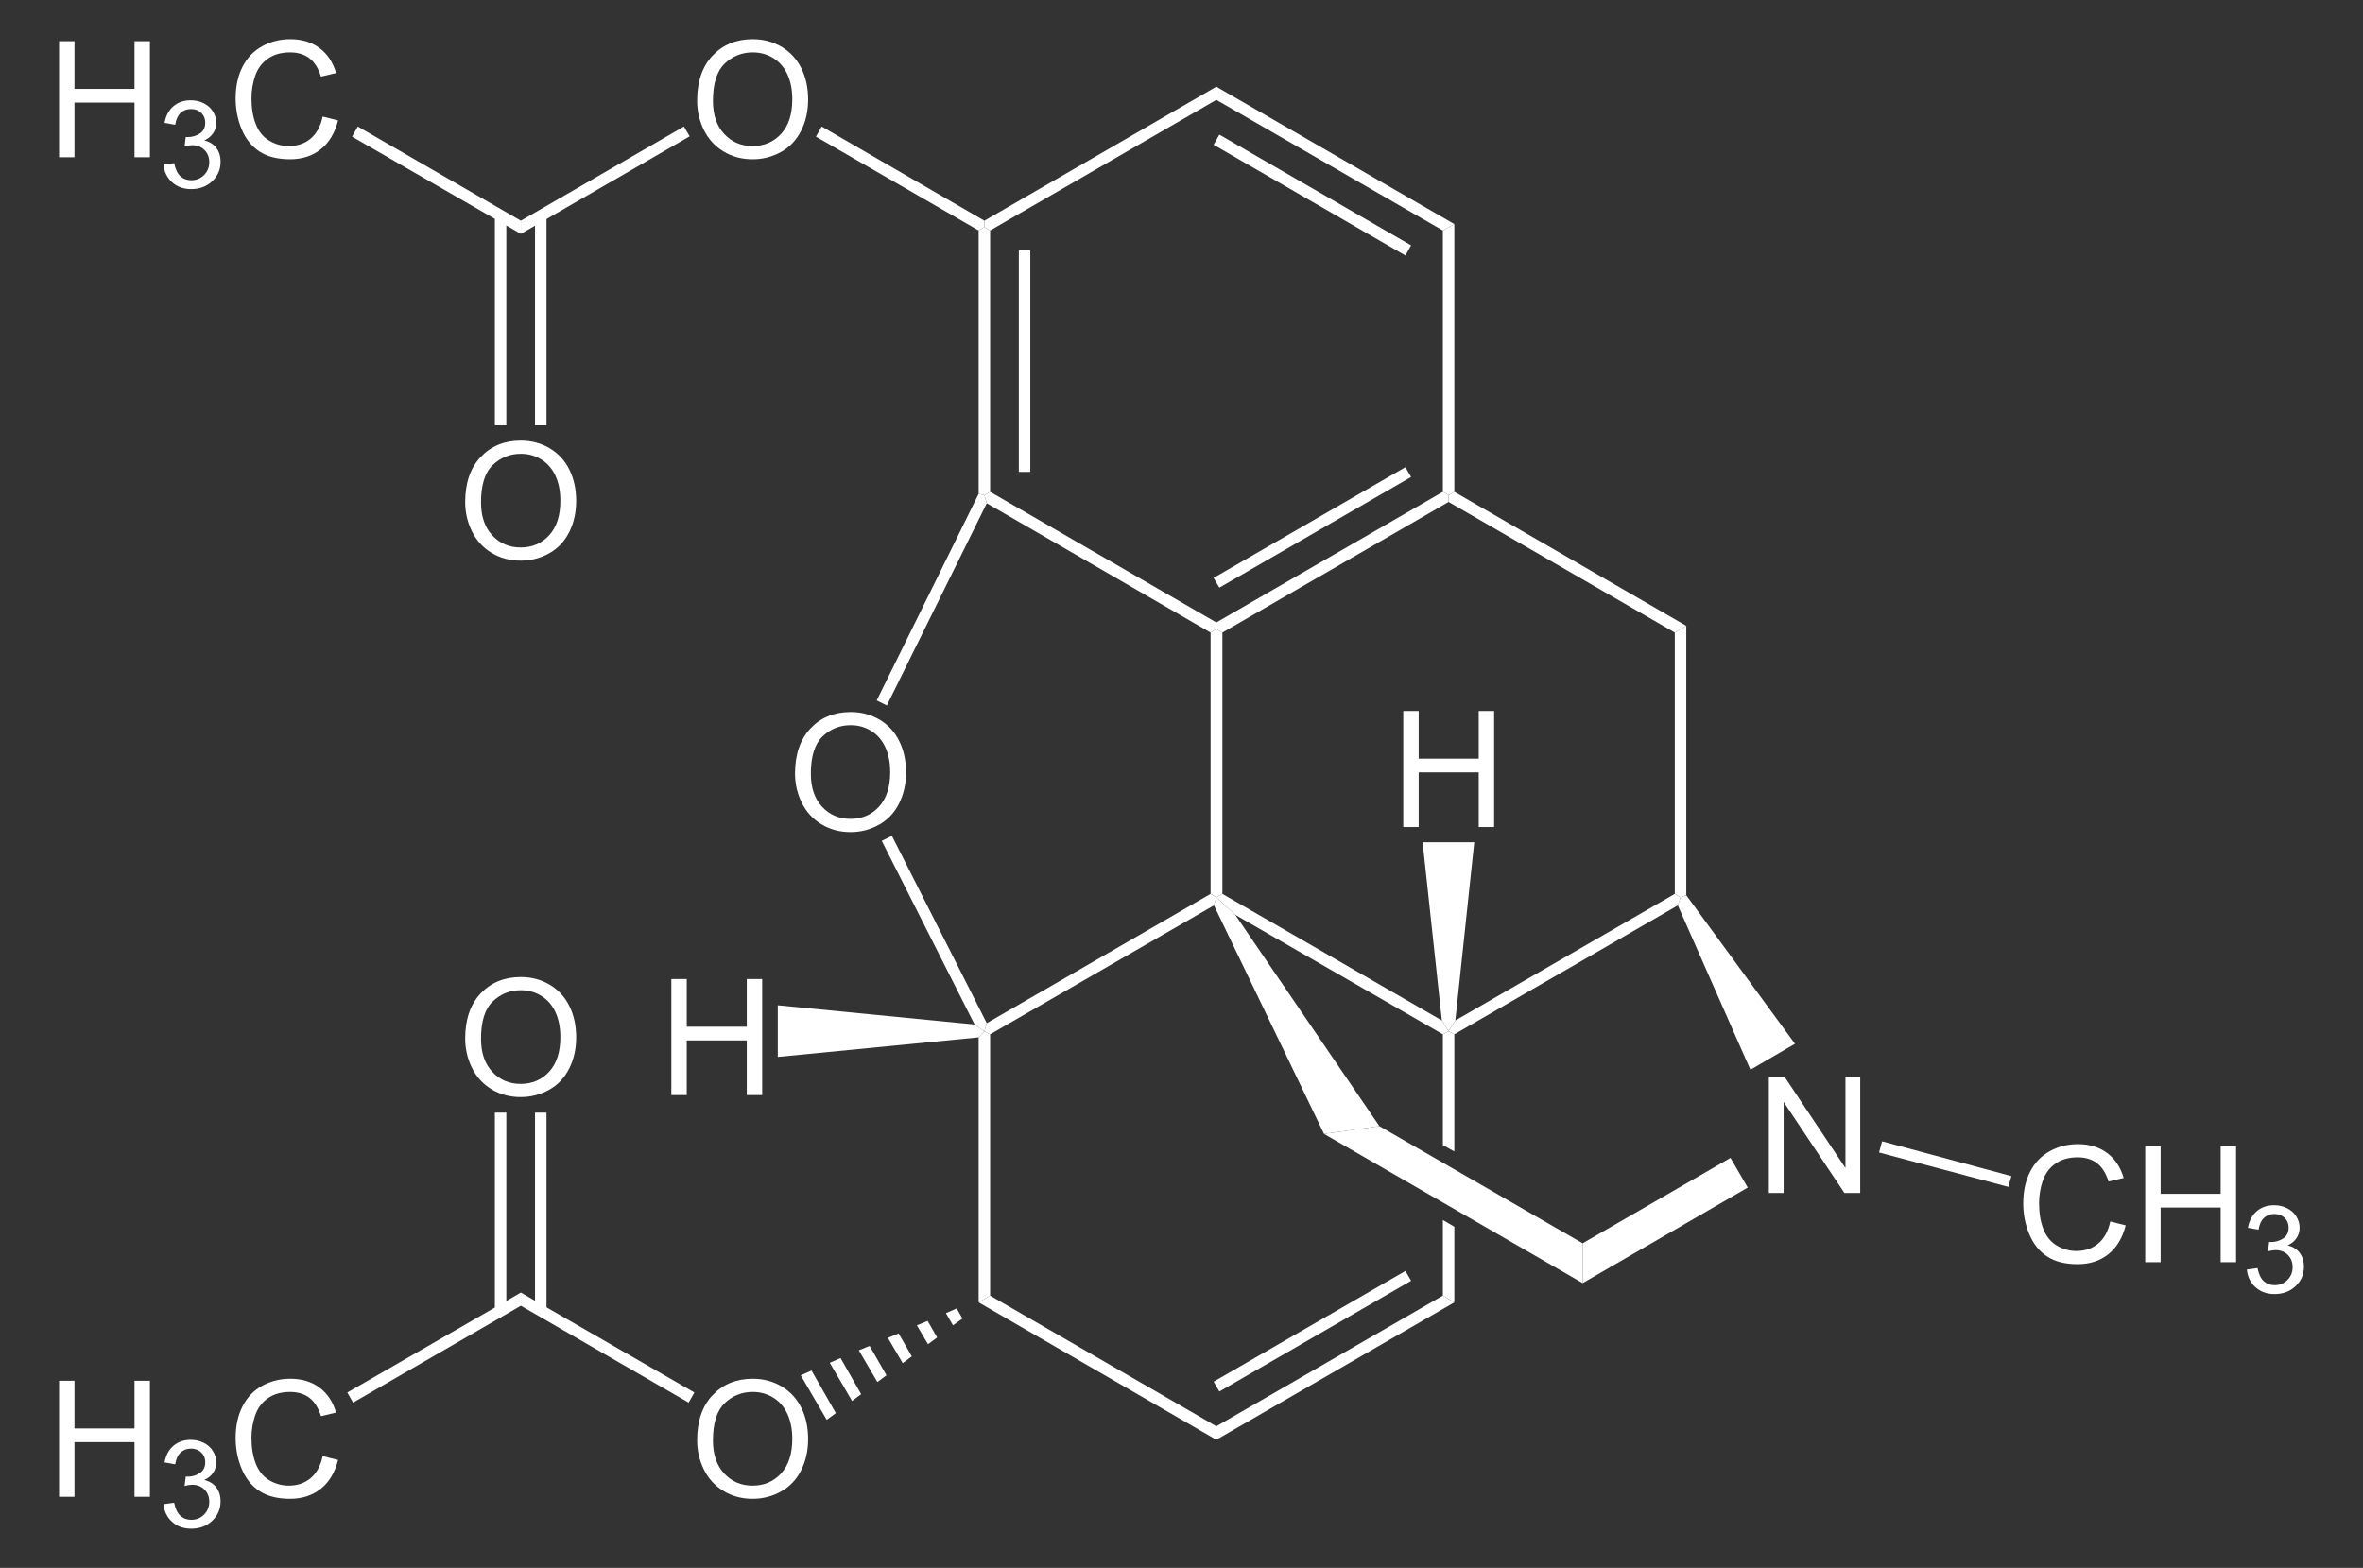 <?xml version="1.0" encoding="UTF-8" standalone="no"?>
<!-- Generator: Adobe Illustrator 12.0.1, SVG Export Plug-In . SVG Version: 6.00 Build 51448)  -->
<svg
   xmlns:dc="http://purl.org/dc/elements/1.1/"
   xmlns:cc="http://web.resource.org/cc/"
   xmlns:rdf="http://www.w3.org/1999/02/22-rdf-syntax-ns#"
   xmlns:svg="http://www.w3.org/2000/svg"
   xmlns="http://www.w3.org/2000/svg"
   xmlns:sodipodi="http://sodipodi.sourceforge.net/DTD/sodipodi-0.dtd"
   xmlns:inkscape="http://www.inkscape.org/namespaces/inkscape"
   version="1.1"
   id="Layer_1"
   width="332.46"
   height="220.603"
   viewBox="0 0 332.46 220.603"
   style="overflow:visible;enable-background:new 0 0 332.46 220.603;"
   xml:space="preserve"
   sodipodi:version="0.32"
   inkscape:version="0.45.1"
   sodipodi:docname="Heroin.svg"
   inkscape:output_extension="org.inkscape.output.svg.inkscape"
   sodipodi:docbase="C:\"><rect x="0" y="0" width="332.46" height="220.603" fill="#333333" stroke="none"/><defs
   id="defs160" /><sodipodi:namedview
   inkscape:window-height="579"
   inkscape:window-width="801"
   inkscape:pageshadow="2"
   inkscape:pageopacity="0.0"
   guidetolerance="10.0"
   gridtolerance="10.0"
   objecttolerance="10.0"
   borderopacity="1.0"
   bordercolor="#ffffff"
   pagecolor="#ffffff"
   id="base"
   inkscape:zoom="1.7134853"
   inkscape:cx="166.23"
   inkscape:cy="110.3015"
   inkscape:window-x="242"
   inkscape:window-y="242"
   inkscape:current-layer="Layer_1" />
<path
   style="fill:#ffffff"
   d="M 139.305,69.198 L 138.497,69.673 L 137.69,69.482 L 137.69,32.432 L 138.497,31.957 L 139.305,32.432 L 139.305,69.198 z "
   id="polygon3" />
<path
   style="fill:#ffffff"
   d="M 143.343,35.236 L 144.958,35.236 L 144.958,66.395 L 143.343,66.395 L 143.343,35.236 z "
   id="rect5" />
<path
   style="fill:#ffffff"
   d="M 171.13,87.581 L 171.13,88.531 L 170.322,89.006 L 138.83,70.812 L 138.497,69.673 L 139.305,69.198 L 171.13,87.581 z "
   id="polygon7" />
<path
   style="fill:#ffffff"
   d="M 203.003,69.198 L 203.809,69.673 L 203.809,70.623 L 171.984,89.006 L 171.13,88.531 L 171.13,87.581 L 203.003,69.198 z "
   id="polygon9" />
<path
   style="fill:#ffffff"
   d="M 197.73,65.731 L 198.537,67.107 L 171.558,82.687 L 170.749,81.311 L 197.73,65.731 z "
   id="polygon11" />
<path
   style="fill:#ffffff"
   d="M 203.003,32.432 L 204.618,31.531 L 204.618,69.198 L 203.809,69.673 L 203.003,69.198 L 203.003,32.432 z "
   id="polygon13" />
<path
   style="fill:#ffffff"
   d="M 171.13,14.05 L 171.13,12.198 L 204.618,31.531 L 203.003,32.432 L 171.13,14.05 z "
   id="polygon15" />
<path
   style="fill:#ffffff"
   d="M 170.749,20.368 L 171.558,18.943 L 198.537,34.523 L 197.73,35.948 L 170.749,20.368 z "
   id="polygon17" />
<path
   style="fill:#ffffff"
   d="M 139.305,32.432 L 138.497,31.957 L 138.497,31.056 L 171.13,12.198 L 171.13,14.05 L 139.305,32.432 z "
   id="polygon19" />
<path
   style="fill:#ffffff"
   d="M 171.984,125.77 L 171.13,126.245 L 170.322,125.77 L 170.322,89.006 L 171.13,88.531 L 171.984,89.006 L 171.984,125.77 z "
   id="polygon21" />
<path
   style="fill:#ffffff"
   d="M 202.86,143.582 L 203.809,145.102 L 203.003,145.531 L 173.79,128.715 L 171.13,126.245 L 171.984,125.77 L 202.86,143.582 z "
   id="polygon23" />
<path
   style="fill:#ffffff"
   d="M 235.635,125.77 L 236.443,126.245 L 236.062,127.386 L 204.618,145.531 L 203.809,145.102 L 204.759,143.582 L 235.635,125.77 z "
   id="polygon25" />
<path
   style="fill:#ffffff"
   d="M 235.635,89.006 L 237.249,88.056 L 237.249,125.961 L 236.443,126.245 L 235.635,125.77 L 235.635,89.006 z "
   id="polygon27" />
<path
   style="fill:#ffffff"
   d="M 203.809,70.623 L 203.809,69.673 L 204.618,69.198 L 237.249,88.056 L 235.635,89.006 L 203.809,70.623 z "
   id="polygon29" />
<path
   style="fill:#ffffff"
   d="M 139.305,145.531 L 138.497,145.102 L 138.83,143.962 L 170.322,125.77 L 171.13,126.245 L 170.798,127.386 L 139.305,145.531 z "
   id="polygon31" />
<path
   style="fill:#ffffff"
   d="M 139.305,182.295 L 137.69,183.245 L 137.69,145.957 L 138.497,145.102 L 139.305,145.531 L 139.305,182.295 z "
   id="polygon33" />
<path
   style="fill:#ffffff"
   d="M 171.13,200.677 L 171.13,202.577 L 137.69,183.245 L 139.305,182.295 L 171.13,200.677 z "
   id="polygon35" />
<path
   style="fill:#ffffff"
   d="M 203.003,182.295 L 204.618,183.245 L 171.13,202.577 L 171.13,200.677 L 203.003,182.295 z "
   id="polygon37" />
<path
   style="fill:#ffffff"
   d="M 197.73,178.827 L 198.537,180.206 L 171.558,195.786 L 170.749,194.407 L 197.73,178.827 z "
   id="polygon39" />
<path
   style="fill:#ffffff"
   d="M 203.003,145.531 L 203.809,145.102 L 204.618,145.531 L 204.618,162.012 L 203.003,161.111 L 203.003,145.531 z "
   id="polygon41" />
<path
   style="fill:#ffffff"
   d="M 204.618,183.245 L 203.003,182.295 L 203.003,171.656 L 204.618,172.606 L 204.618,183.245 z "
   id="polygon43" />
<path
   style="fill:#ffffff"
   d="M 124.77,99.265 L 123.345,98.552 L 137.69,69.482 L 138.497,69.673 L 138.83,70.812 L 124.77,99.265 z "
   id="polygon45" />
<g
   id="g47"
   transform="matrix(0.95,0,0,0.95,8.312,5.515)">
	<path
   style="fill:#ffffff"
   d="M 108.994,108.769 C 108.994,105.916 109.76,103.684 111.292,102.071 C 112.824,100.457 114.802,99.65 117.225,99.65 C 118.812,99.65 120.242,100.029 121.516,100.787 C 122.79,101.546 123.761,102.602 124.43,103.958 C 125.099,105.314 125.432,106.852 125.432,108.57 C 125.432,110.313 125.08,111.872 124.377,113.247 C 123.674,114.622 122.677,115.664 121.387,116.371 C 120.097,117.078 118.706,117.432 117.213,117.432 C 115.595,117.432 114.149,117.041 112.875,116.26 C 111.601,115.479 110.636,114.411 109.979,113.06 C 109.322,111.709 108.994,110.277 108.994,108.769 z M 111.337,108.798 C 111.337,110.868 111.894,112.499 113.008,113.691 C 114.122,114.883 115.52,115.478 117.2,115.478 C 118.912,115.478 120.321,114.876 121.428,113.673 C 122.534,112.47 123.087,110.763 123.087,108.552 C 123.087,107.154 122.851,105.933 122.378,104.89 C 121.905,103.847 121.213,103.038 120.302,102.464 C 119.391,101.89 118.369,101.603 117.236,101.603 C 115.626,101.603 114.24,102.156 113.079,103.261 C 111.918,104.366 111.337,106.212 111.337,108.798 z "
   id="path49" />
</g>
<path
   style="fill:#ffffff"
   d="M 124.058,118.312 L 125.483,117.6 L 138.83,143.962 L 138.497,145.102 L 137.12,144.152 L 124.058,118.312 z "
   id="polygon51" />
<g
   id="g53"
   transform="matrix(0.95,0,0,0.95,8.312,5.515)">
	<path
   style="fill:#ffffff"
   d="M 94.494,9.119 C 94.494,6.266 95.26,4.034 96.792,2.421 C 98.324,0.807 100.301,0 102.724,0 C 104.311,0 105.741,0.379 107.015,1.137 C 108.289,1.896 109.26,2.952 109.929,4.308 C 110.598,5.664 110.931,7.202 110.931,8.92 C 110.931,10.663 110.579,12.222 109.876,13.597 C 109.173,14.972 108.176,16.014 106.886,16.721 C 105.596,17.428 104.205,17.782 102.712,17.782 C 101.094,17.782 99.648,17.391 98.374,16.61 C 97.1,15.829 96.135,14.761 95.478,13.41 C 94.821,12.059 94.494,10.628 94.494,9.119 z M 96.837,9.148 C 96.837,11.218 97.394,12.849 98.508,14.041 C 99.622,15.233 101.02,15.828 102.7,15.828 C 104.412,15.828 105.821,15.226 106.928,14.023 C 108.034,12.82 108.587,11.113 108.587,8.902 C 108.587,7.504 108.351,6.283 107.878,5.24 C 107.405,4.197 106.713,3.388 105.802,2.814 C 104.891,2.24 103.869,1.953 102.736,1.953 C 101.126,1.953 99.74,2.506 98.579,3.611 C 97.418,4.716 96.837,6.563 96.837,9.148 z "
   id="path55" />
</g>
<path
   style="fill:#ffffff"
   d="M 114.795,19.227 L 115.603,17.802 L 138.497,31.056 L 138.497,31.957 L 137.69,32.432 L 114.795,19.227 z "
   id="polygon57" />
<g
   id="g59"
   transform="matrix(0.95,0,0,0.95,8.312,5.515)">
	<path
   style="fill:#ffffff"
   d="M 94.494,207.519 C 94.494,204.666 95.26,202.434 96.792,200.821 C 98.324,199.207 100.302,198.4 102.725,198.4 C 104.312,198.4 105.742,198.779 107.016,199.537 C 108.29,200.296 109.261,201.352 109.93,202.708 C 110.599,204.064 110.932,205.602 110.932,207.32 C 110.932,209.063 110.58,210.622 109.877,211.997 C 109.174,213.372 108.177,214.414 106.887,215.121 C 105.597,215.828 104.206,216.182 102.713,216.182 C 101.095,216.182 99.649,215.791 98.375,215.01 C 97.101,214.229 96.136,213.161 95.479,211.81 C 94.822,210.459 94.494,209.027 94.494,207.519 z M 96.837,207.548 C 96.837,209.618 97.394,211.249 98.508,212.441 C 99.622,213.633 101.02,214.228 102.7,214.228 C 104.412,214.228 105.821,213.626 106.928,212.423 C 108.034,211.22 108.587,209.513 108.587,207.302 C 108.587,205.904 108.351,204.683 107.878,203.64 C 107.405,202.597 106.713,201.788 105.802,201.214 C 104.891,200.64 103.869,200.353 102.736,200.353 C 101.126,200.353 99.74,200.906 98.579,202.011 C 97.418,203.116 96.837,204.962 96.837,207.548 z "
   id="path61" />
</g>
<path
   style="fill:#ffffff"
   d="M 116.315,199.775 L 112.658,193.506 L 114.178,192.84 L 117.597,198.825 L 116.315,199.775 z "
   id="polygon63" />
<path
   style="fill:#ffffff"
   d="M 119.878,197.115 L 116.743,191.748 L 118.262,191.082 L 121.159,196.165 L 119.878,197.115 z "
   id="polygon65" />
<path
   style="fill:#ffffff"
   d="M 123.44,194.456 L 120.828,189.99 L 122.348,189.373 L 124.722,193.506 L 123.44,194.456 z "
   id="polygon67" />
<path
   style="fill:#ffffff"
   d="M 127.003,191.795 L 124.912,188.232 L 126.433,187.615 L 128.284,190.845 L 127.003,191.795 z "
   id="polygon69" />
<path
   style="fill:#ffffff"
   d="M 130.565,189.136 L 128.997,186.475 L 130.518,185.857 L 131.847,188.186 L 130.565,189.136 z "
   id="polygon71" />
<path
   style="fill:#ffffff"
   d="M 134.08,186.475 L 133.083,184.765 L 134.603,184.1 L 135.409,185.525 L 134.08,186.475 z "
   id="polygon73" />
<path
   style="fill:#ffffff"
   d="M 194.072,158.45 L 186.283,159.543 L 170.798,127.386 L 171.13,126.245 L 173.79,128.715 L 194.072,158.45 z "
   id="polygon75" />
<g
   id="g77"
   transform="matrix(0.95,0,0,0.95,8.312,5.515)">
	<path
   style="fill:#ffffff"
   d="M 253.216,170.884 L 253.216,153.696 L 255.556,153.696 L 264.56,167.185 L 264.56,153.696 L 266.748,153.696 L 266.748,170.884 L 264.408,170.884 L 255.404,157.395 L 255.404,170.884 L 253.216,170.884 z "
   id="path79" />
</g>
<path
   style="fill:#ffffff"
   d="M 252.545,146.861 L 246.274,150.518 L 236.062,127.386 L 236.443,126.245 L 237.249,125.961 L 252.545,146.861 z "
   id="polygon81" />
<path
   style="fill:#ffffff"
   d="M 222.668,180.537 L 222.668,174.932 L 243.473,162.915 L 245.895,167.095 L 222.668,180.537 z "
   id="polygon83" />
<path
   style="fill:#ffffff"
   d="M 222.668,174.932 L 222.668,180.537 L 186.283,159.543 L 194.072,158.45 L 222.668,174.932 z "
   id="polygon85" />
<g
   id="g87"
   transform="matrix(0.95,0,0,0.95,8.312,5.515)">
	<path
   style="fill:#ffffff"
   d="M 199.075,116.684 L 199.075,99.496 L 201.356,99.496 L 201.356,106.559 L 210.247,106.559 L 210.247,99.496 L 212.528,99.496 L 212.528,116.684 L 210.247,116.684 L 210.247,108.59 L 201.356,108.59 L 201.356,116.684 L 199.075,116.684 z "
   id="path89" />
</g>
<path
   style="fill:#ffffff"
   d="M 200.153,118.502 L 207.42,118.502 L 204.759,143.582 L 203.809,145.102 L 202.86,143.582 L 200.153,118.502 z "
   id="polygon91" />
<g
   id="g93"
   transform="matrix(0.95,0,0,0.95,8.312,5.515)">
	<path
   style="fill:#ffffff"
   d="M 303.781,175.106 L 306.062,175.68 C 305.586,177.55 304.729,178.976 303.493,179.957 C 302.256,180.938 300.743,181.43 298.956,181.43 C 297.106,181.43 295.602,181.053 294.443,180.298 C 293.284,179.544 292.402,178.45 291.797,177.02 C 291.192,175.589 290.89,174.052 290.89,172.411 C 290.89,170.621 291.231,169.058 291.914,167.725 C 292.596,166.392 293.567,165.378 294.828,164.687 C 296.088,163.996 297.474,163.649 298.988,163.649 C 300.705,163.649 302.148,164.087 303.318,164.963 C 304.489,165.84 305.304,167.071 305.764,168.66 L 303.53,169.187 C 303.133,167.937 302.554,167.027 301.799,166.457 C 301.042,165.887 300.09,165.602 298.944,165.602 C 297.626,165.602 296.524,165.918 295.638,166.551 C 294.752,167.184 294.131,168.033 293.772,169.1 C 293.413,170.167 293.234,171.266 293.234,172.399 C 293.234,173.86 293.446,175.135 293.872,176.225 C 294.296,177.315 294.957,178.129 295.853,178.668 C 296.749,179.207 297.72,179.477 298.764,179.477 C 300.035,179.477 301.111,179.11 301.992,178.375 C 302.873,177.64 303.47,176.552 303.781,175.106 z "
   id="path95" />
	<path
   style="fill:#ffffff"
   d="M 308.957,181.134 L 308.957,163.946 L 311.238,163.946 L 311.238,171.009 L 320.129,171.009 L 320.129,163.946 L 322.41,163.946 L 322.41,181.134 L 320.129,181.134 L 320.129,173.04 L 311.238,173.04 L 311.238,181.134 L 308.957,181.134 z "
   id="path97" />
</g>
<g
   id="g99"
   transform="matrix(0.95,0,0,0.95,8.312,5.515)">
	<path
   style="fill:#ffffff"
   d="M 324.007,182.228 L 325.585,182.009 C 325.769,182.905 326.077,183.551 326.513,183.947 C 326.951,184.342 327.486,184.54 328.12,184.54 C 328.874,184.54 329.507,184.282 330.019,183.768 C 330.532,183.252 330.788,182.614 330.788,181.852 C 330.788,181.126 330.55,180.528 330.073,180.056 C 329.596,179.584 328.989,179.349 328.253,179.349 C 327.952,179.349 327.579,179.408 327.132,179.525 L 327.308,178.134 C 327.414,178.146 327.499,178.152 327.564,178.152 C 328.239,178.152 328.845,177.977 329.386,177.626 C 329.925,177.275 330.195,176.734 330.195,176.003 C 330.195,175.424 329.998,174.944 329.605,174.565 C 329.21,174.185 328.703,173.995 328.08,173.995 C 327.463,173.995 326.947,174.189 326.536,174.577 C 326.125,174.965 325.859,175.547 325.742,176.323 L 324.164,176.042 C 324.357,174.98 324.799,174.157 325.484,173.574 C 326.171,172.99 327.024,172.698 328.045,172.698 C 328.75,172.698 329.399,172.848 329.99,173.15 C 330.582,173.451 331.035,173.862 331.349,174.382 C 331.663,174.902 331.82,175.455 331.82,176.04 C 331.82,176.596 331.672,177.102 331.373,177.558 C 331.074,178.014 330.631,178.376 330.045,178.646 C 330.807,178.822 331.4,179.187 331.824,179.74 C 332.249,180.295 332.461,180.987 332.461,181.819 C 332.461,182.945 332.051,183.898 331.229,184.68 C 330.407,185.462 329.368,185.854 328.112,185.854 C 326.979,185.854 326.038,185.517 325.29,184.845 C 324.54,184.17 324.112,183.299 324.007,182.228 z "
   id="path101" />
</g>
<path
   style="fill:#ffffff"
   d="M 282.993,165.481 L 282.565,167 L 264.373,162.156 L 264.799,160.587 L 282.993,165.481 z "
   id="polygon103" />
<g
   id="g105"
   transform="matrix(0.95,0,0,0.95,8.312,5.515)">
	<path
   style="fill:#ffffff"
   d="M 90.675,156.384 L 90.675,139.196 L 92.956,139.196 L 92.956,146.259 L 101.847,146.259 L 101.847,139.196 L 104.128,139.196 L 104.128,156.384 L 101.847,156.384 L 101.847,148.29 L 92.956,148.29 L 92.956,156.384 L 90.675,156.384 z "
   id="path107" />
</g>
<path
   style="fill:#ffffff"
   d="M 109.428,148.712 L 109.428,141.445 L 137.12,144.152 L 138.497,145.102 L 137.69,145.957 L 109.428,148.712 z "
   id="polygon109" />
<path
   style="fill:#ffffff"
   d="M 73.28,32.907 L 73.28,31.056 L 96.222,17.802 L 97.03,19.181 L 73.28,32.907 z "
   id="polygon111" />
<g
   id="g113"
   transform="matrix(0.95,0,0,0.95,8.312,5.515)">
	<path
   style="fill:#ffffff"
   d="M 0,17.484 L 0,0.297 L 2.281,0.297 L 2.281,7.36 L 11.172,7.36 L 11.172,0.297 L 13.453,0.297 L 13.453,17.485 L 11.172,17.485 L 11.172,9.391 L 2.281,9.391 L 2.281,17.485 L 0,17.485 L 0,17.484 z "
   id="path115" />
</g>
<g
   id="g117"
   transform="matrix(0.95,0,0,0.95,8.312,5.515)">
	<path
   style="fill:#ffffff"
   d="M 15.461,18.578 L 17.039,18.359 C 17.222,19.255 17.531,19.901 17.967,20.297 C 18.404,20.692 18.939,20.89 19.574,20.89 C 20.327,20.89 20.96,20.632 21.473,20.118 C 21.986,19.602 22.242,18.964 22.242,18.202 C 22.242,17.476 22.004,16.878 21.526,16.406 C 21.049,15.934 20.443,15.699 19.707,15.699 C 19.406,15.699 19.032,15.758 18.585,15.875 L 18.762,14.484 C 18.868,14.496 18.953,14.502 19.018,14.502 C 19.692,14.502 20.299,14.327 20.839,13.976 C 21.379,13.625 21.649,13.084 21.649,12.353 C 21.649,11.774 21.452,11.294 21.058,10.915 C 20.664,10.535 20.156,10.345 19.533,10.345 C 18.916,10.345 18.401,10.539 17.99,10.927 C 17.579,11.315 17.314,11.897 17.197,12.673 L 15.619,12.392 C 15.812,11.33 16.253,10.507 16.939,9.924 C 17.625,9.34 18.479,9.048 19.5,9.048 C 20.204,9.048 20.853,9.198 21.445,9.5 C 22.037,9.801 22.49,10.212 22.805,10.732 C 23.118,11.253 23.276,11.805 23.276,12.39 C 23.276,12.946 23.127,13.452 22.828,13.908 C 22.529,14.364 22.087,14.726 21.501,14.996 C 22.263,15.172 22.855,15.537 23.28,16.09 C 23.704,16.645 23.917,17.337 23.917,18.169 C 23.917,19.295 23.506,20.248 22.684,21.03 C 21.862,21.812 20.823,22.204 19.567,22.204 C 18.434,22.204 17.493,21.867 16.745,21.195 C 15.994,20.521 15.567,19.649 15.461,18.578 z "
   id="path119" />
</g>
<g
   id="g121"
   transform="matrix(0.95,0,0,0.95,8.312,5.515)">
	<path
   style="fill:#ffffff"
   d="M 39.039,11.457 L 41.32,12.031 C 40.844,13.901 39.987,15.327 38.751,16.308 C 37.514,17.289 36.001,17.781 34.214,17.781 C 32.364,17.781 30.86,17.404 29.701,16.649 C 28.542,15.895 27.66,14.801 27.055,13.371 C 26.45,11.94 26.148,10.403 26.148,8.762 C 26.148,6.972 26.489,5.409 27.172,4.076 C 27.855,2.743 28.826,1.729 30.087,1.038 C 31.347,0.347 32.733,0 34.247,0 C 35.964,0 37.407,0.438 38.577,1.314 C 39.748,2.191 40.563,3.422 41.023,5.011 L 38.789,5.538 C 38.391,4.288 37.814,3.378 37.058,2.808 C 36.301,2.238 35.349,1.953 34.203,1.953 C 32.885,1.953 31.783,2.269 30.897,2.902 C 30.012,3.535 29.39,4.384 29.031,5.451 C 28.672,6.518 28.493,7.617 28.493,8.75 C 28.493,10.211 28.705,11.486 29.13,12.576 C 29.555,13.666 30.215,14.48 31.112,15.019 C 32.009,15.558 32.979,15.828 34.024,15.828 C 35.295,15.828 36.37,15.461 37.251,14.726 C 38.132,13.991 38.727,12.902 39.039,11.457 z "
   id="path123" />
</g>
<path
   style="fill:#ffffff"
   d="M 49.53,19.227 L 50.337,17.802 L 73.28,31.056 L 73.28,32.907 L 49.53,19.227 z "
   id="polygon125" />
<g
   id="g127"
   transform="matrix(0.95,0,0,0.95,8.312,5.515)">
	<path
   style="fill:#ffffff"
   d="M 60.144,68.568 C 60.144,65.715 60.91,63.483 62.442,61.87 C 63.974,60.256 65.952,59.449 68.375,59.449 C 69.962,59.449 71.392,59.828 72.666,60.586 C 73.94,61.345 74.911,62.401 75.58,63.757 C 76.249,65.113 76.582,66.651 76.582,68.369 C 76.582,70.112 76.23,71.671 75.527,73.046 C 74.824,74.421 73.827,75.463 72.537,76.17 C 71.247,76.877 69.856,77.231 68.363,77.231 C 66.745,77.231 65.299,76.84 64.025,76.059 C 62.751,75.278 61.786,74.21 61.129,72.859 C 60.472,71.508 60.144,70.077 60.144,68.568 z M 62.488,68.598 C 62.488,70.668 63.045,72.299 64.159,73.491 C 65.273,74.683 66.671,75.278 68.351,75.278 C 70.063,75.278 71.472,74.676 72.579,73.473 C 73.685,72.27 74.238,70.563 74.238,68.352 C 74.238,66.954 74.002,65.733 73.529,64.69 C 73.056,63.647 72.364,62.838 71.453,62.264 C 70.542,61.69 69.52,61.403 68.387,61.403 C 66.777,61.403 65.391,61.956 64.23,63.061 C 63.069,64.166 62.488,66.012 62.488,68.598 z "
   id="path129" />
</g>
<path
   style="fill:#ffffff"
   d="M 75.274,30.343 L 76.889,30.343 L 76.889,59.84 L 75.274,59.84 L 75.274,30.343 z "
   id="rect131" />
<path
   style="fill:#ffffff"
   d="M 69.623,30.343 L 71.237,30.343 L 71.237,59.84 L 69.623,59.84 L 69.623,30.343 z "
   id="rect133" />
<path
   style="fill:#ffffff"
   d="M 73.28,183.72 L 73.28,181.868 L 97.695,195.927 L 96.887,197.352 L 73.28,183.72 z "
   id="polygon135" />
<g
   id="g137"
   transform="matrix(0.95,0,0,0.95,8.312,5.515)">
	<path
   style="fill:#ffffff"
   d="M 0,215.884 L 0,198.696 L 2.281,198.696 L 2.281,205.759 L 11.172,205.759 L 11.172,198.696 L 13.453,198.696 L 13.453,215.884 L 11.172,215.884 L 11.172,207.79 L 2.281,207.79 L 2.281,215.884 L 0,215.884 z "
   id="path139" />
</g>
<g
   id="g141"
   transform="matrix(0.95,0,0,0.95,8.312,5.515)">
	<path
   style="fill:#ffffff"
   d="M 15.461,216.978 L 17.039,216.759 C 17.222,217.655 17.531,218.301 17.967,218.697 C 18.404,219.092 18.939,219.29 19.574,219.29 C 20.327,219.29 20.96,219.032 21.473,218.518 C 21.986,218.002 22.242,217.364 22.242,216.602 C 22.242,215.876 22.004,215.278 21.526,214.806 C 21.049,214.334 20.443,214.099 19.707,214.099 C 19.406,214.099 19.032,214.158 18.585,214.275 L 18.762,212.884 C 18.868,212.896 18.953,212.902 19.018,212.902 C 19.692,212.902 20.299,212.727 20.839,212.376 C 21.379,212.025 21.649,211.484 21.649,210.753 C 21.649,210.174 21.452,209.694 21.058,209.315 C 20.664,208.935 20.156,208.745 19.533,208.745 C 18.916,208.745 18.401,208.939 17.99,209.327 C 17.579,209.715 17.314,210.297 17.197,211.073 L 15.619,210.792 C 15.812,209.73 16.253,208.907 16.939,208.324 C 17.625,207.74 18.479,207.448 19.5,207.448 C 20.204,207.448 20.853,207.598 21.445,207.9 C 22.037,208.201 22.49,208.612 22.805,209.132 C 23.118,209.653 23.276,210.205 23.276,210.79 C 23.276,211.346 23.127,211.852 22.828,212.308 C 22.529,212.764 22.087,213.126 21.501,213.396 C 22.263,213.572 22.855,213.937 23.28,214.49 C 23.704,215.045 23.917,215.737 23.917,216.569 C 23.917,217.695 23.506,218.648 22.684,219.43 C 21.862,220.212 20.823,220.604 19.567,220.604 C 18.434,220.604 17.493,220.267 16.745,219.595 C 15.994,218.92 15.567,218.049 15.461,216.978 z "
   id="path143" />
</g>
<g
   id="g145"
   transform="matrix(0.95,0,0,0.95,8.312,5.515)">
	<path
   style="fill:#ffffff"
   d="M 39.039,209.856 L 41.32,210.43 C 40.844,212.3 39.987,213.726 38.751,214.707 C 37.514,215.688 36.001,216.18 34.214,216.18 C 32.364,216.18 30.86,215.803 29.701,215.048 C 28.542,214.294 27.66,213.2 27.055,211.77 C 26.45,210.339 26.148,208.802 26.148,207.161 C 26.148,205.371 26.489,203.808 27.172,202.475 C 27.855,201.142 28.826,200.128 30.087,199.437 C 31.347,198.746 32.733,198.399 34.247,198.399 C 35.964,198.399 37.407,198.837 38.577,199.713 C 39.748,200.59 40.563,201.821 41.023,203.41 L 38.789,203.937 C 38.391,202.687 37.814,201.777 37.058,201.207 C 36.301,200.637 35.349,200.352 34.203,200.352 C 32.885,200.352 31.783,200.668 30.897,201.301 C 30.012,201.934 29.39,202.783 29.031,203.85 C 28.672,204.917 28.493,206.016 28.493,207.149 C 28.493,208.61 28.705,209.885 29.13,210.975 C 29.555,212.065 30.215,212.879 31.112,213.418 C 32.009,213.957 32.979,214.227 34.024,214.227 C 35.295,214.227 36.37,213.86 37.251,213.125 C 38.132,212.39 38.727,211.302 39.039,209.856 z "
   id="path147" />
</g>
<path
   style="fill:#ffffff"
   d="M 49.673,197.352 L 48.865,195.927 L 73.28,181.868 L 73.28,183.72 L 49.673,197.352 z "
   id="polygon149" />
<g
   id="g151"
   transform="matrix(0.95,0,0,0.95,8.312,5.515)">
	<path
   style="fill:#ffffff"
   d="M 60.144,148.019 C 60.144,145.166 60.91,142.934 62.442,141.321 C 63.974,139.707 65.952,138.9 68.375,138.9 C 69.962,138.9 71.392,139.279 72.666,140.037 C 73.94,140.796 74.911,141.852 75.58,143.208 C 76.249,144.564 76.582,146.102 76.582,147.82 C 76.582,149.563 76.23,151.122 75.527,152.497 C 74.824,153.872 73.827,154.914 72.537,155.621 C 71.247,156.328 69.856,156.682 68.363,156.682 C 66.745,156.682 65.299,156.291 64.025,155.51 C 62.751,154.729 61.786,153.661 61.129,152.31 C 60.472,150.959 60.144,149.527 60.144,148.019 z M 62.488,148.048 C 62.488,150.118 63.045,151.749 64.159,152.941 C 65.273,154.133 66.671,154.728 68.351,154.728 C 70.063,154.728 71.472,154.126 72.579,152.923 C 73.685,151.72 74.238,150.013 74.238,147.802 C 74.238,146.404 74.002,145.183 73.529,144.14 C 73.056,143.097 72.364,142.288 71.453,141.714 C 70.542,141.14 69.52,140.853 68.387,140.853 C 66.777,140.853 65.391,141.406 64.23,142.511 C 63.069,143.616 62.488,145.462 62.488,148.048 z "
   id="path153" />
</g>
<path
   style="fill:#ffffff"
   d="M 69.623,156.55 L 71.237,156.55 L 71.237,184.432 L 69.623,184.432 L 69.623,156.55 z "
   id="rect155" />
<path
   style="fill:#ffffff"
   d="M 75.274,156.55 L 76.889,156.55 L 76.889,184.432 L 75.274,184.432 L 75.274,156.55 z "
   id="rect157" />
</svg>